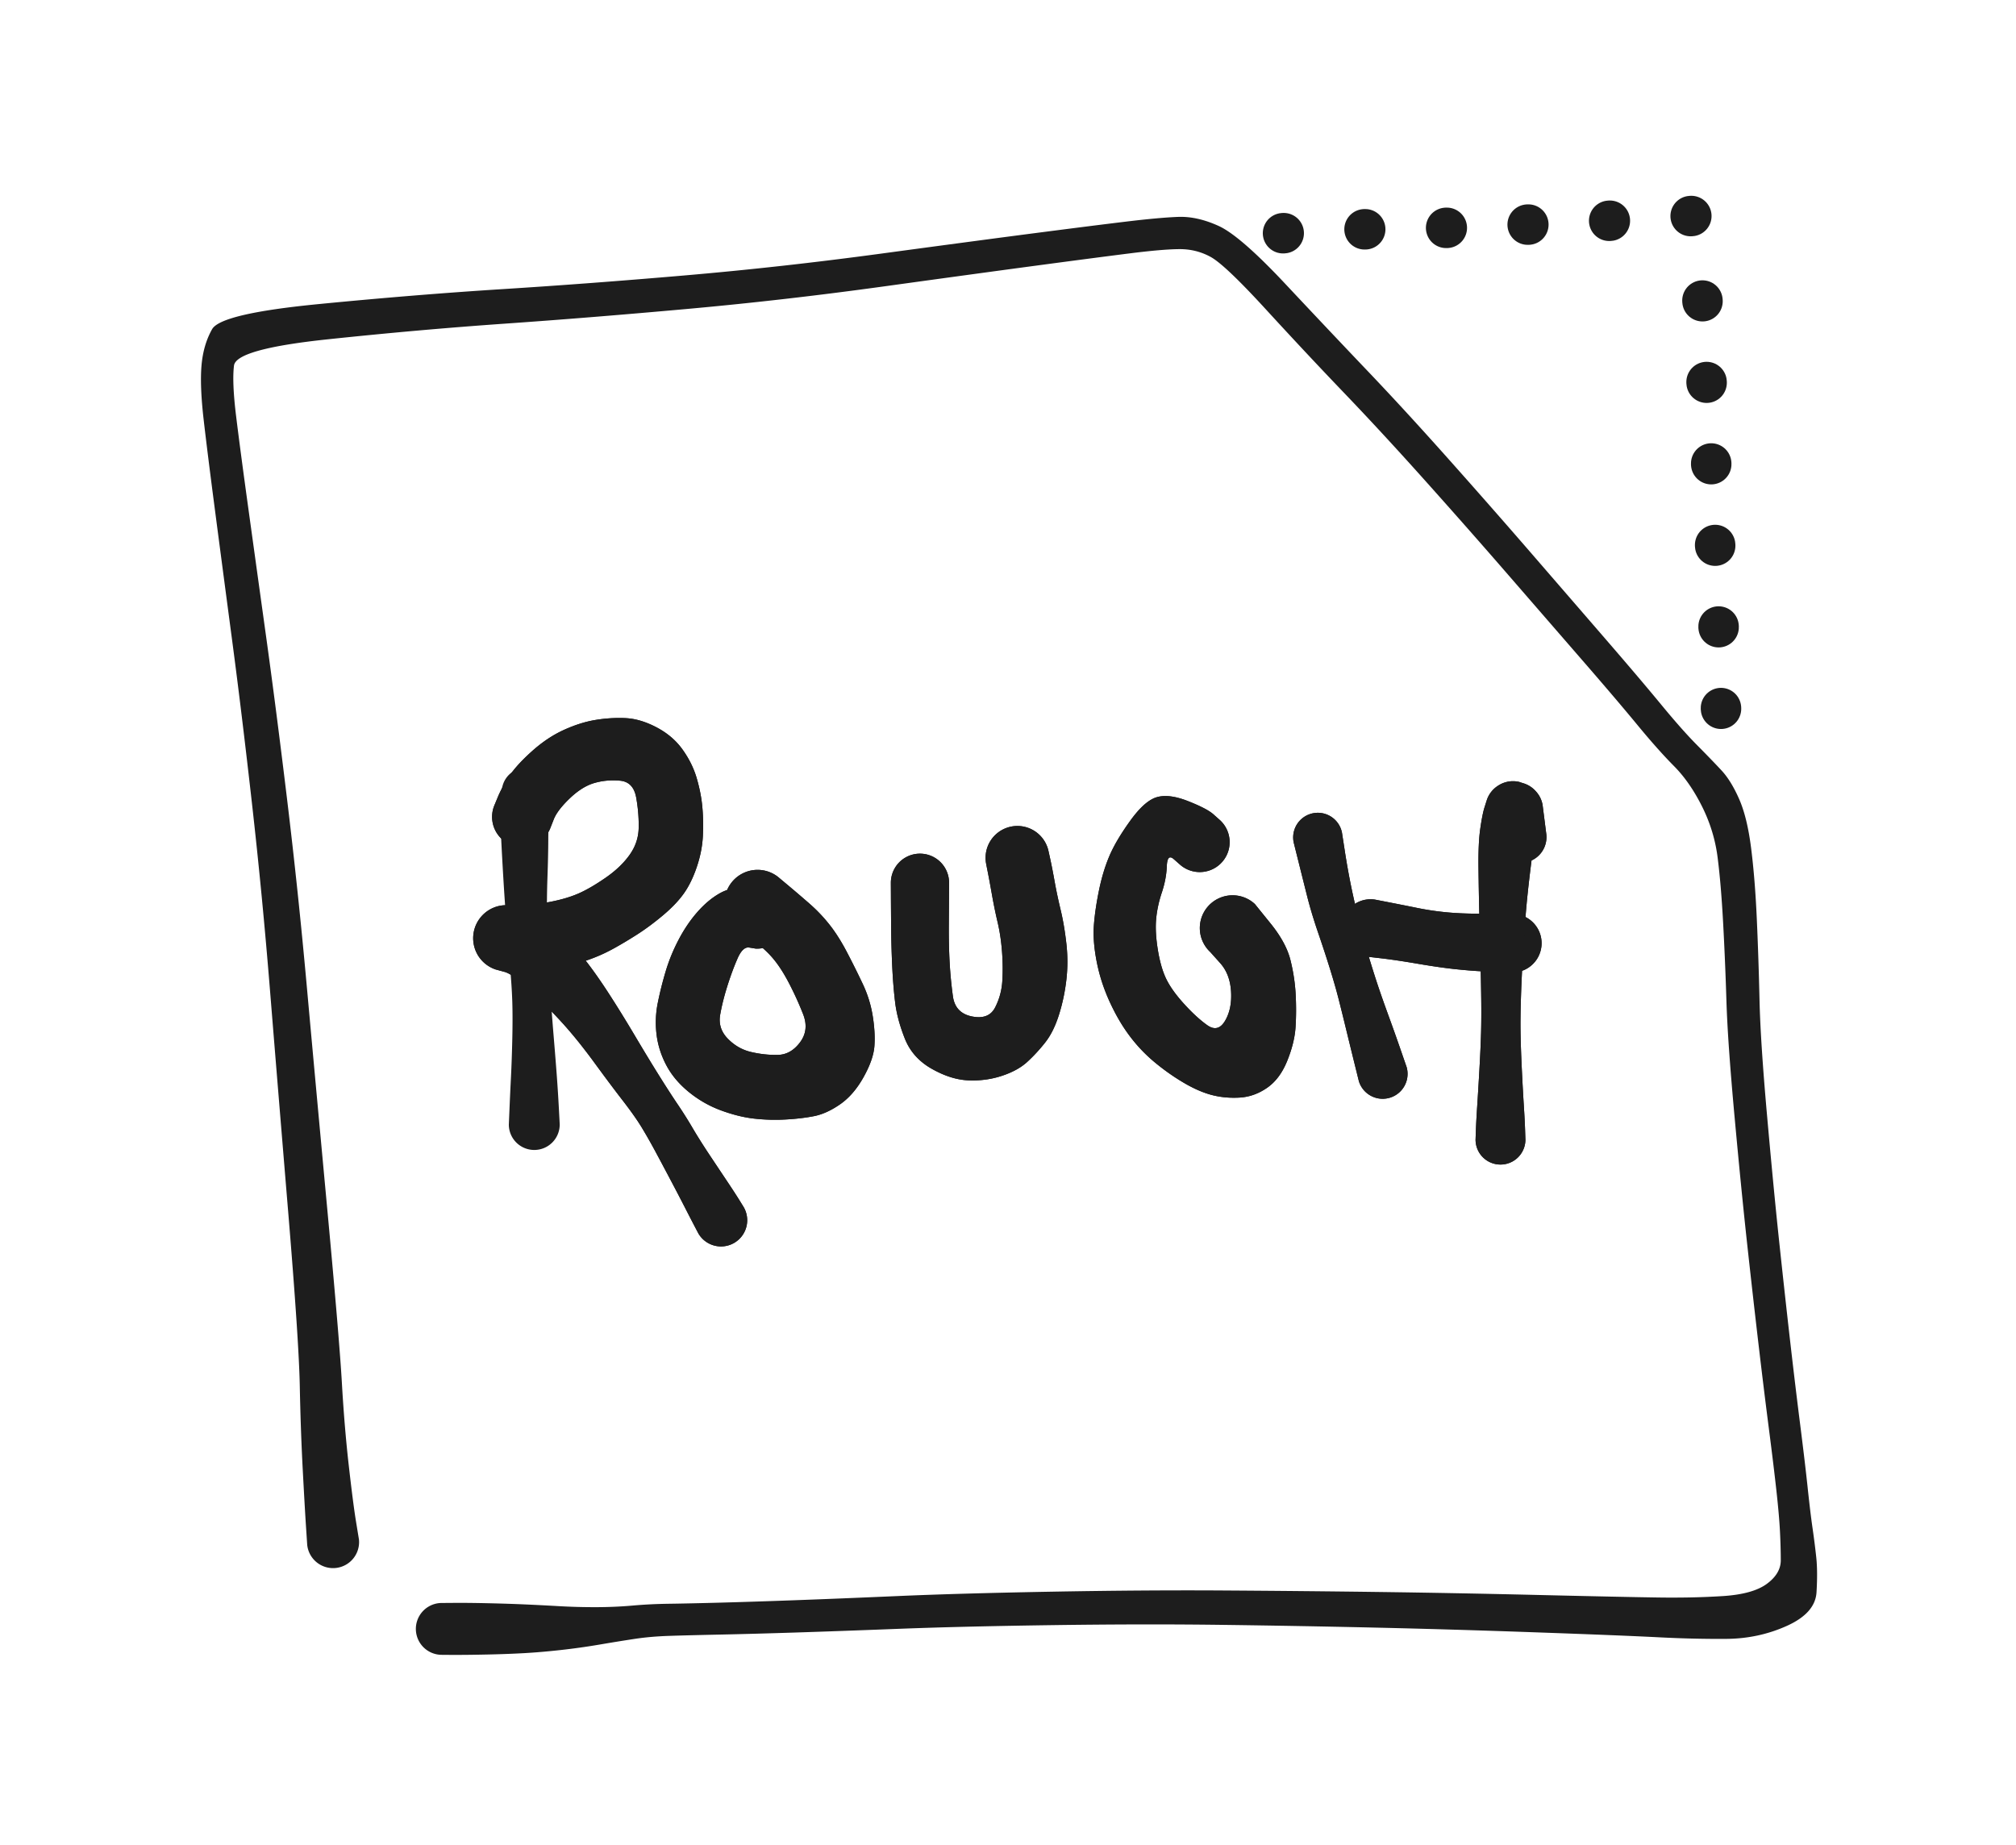 <svg xmlns="http://www.w3.org/2000/svg" version="1.1" xmlns:xlink="http://www.w3.org/1999/xlink" xmlns:svgjs="http://svgjs.dev/svgjs" width="298.922" height="273.531"><svg xmlns="http://www.w3.org/2000/svg" direction="ltr" width="298.922" height="273.531" viewBox="6994.981 3892.895 298.922 273.531" stroke-linecap="round" stroke-linejoin="round" style="background-color: rgb(249, 250, 251);"><defs></defs><g transform="matrix(1, 0, 0, 1, 7044.367, 4121.556)" opacity="1"><g transform="scale(1)"><path d="M-3.832,0.441 T-4.01,-2.248 -4.496,-10.728 -4.936,-23.175 -6.644,-48.823 -9.361,-81.93 -12.028,-109.55 -14.988,-133.872 -17.509,-152.995 -19.183,-166.379 -19.504,-174.499 -17.937,-179.849 -2.152,-183.57 25.114,-185.789 52.164,-187.823 81.2,-191.047 104.346,-194.129 117.599,-195.803 125.297,-196.5 131.306,-195.16 141.166,-186.596 153.413,-173.635 165.421,-160.562 177.8,-146.47 188.809,-133.747 196.959,-124.143 202.244,-118.178 205.87,-114.426 208.495,-110.157 210.269,-102.837 211.106,-92.374 211.506,-80.383 212.62,-63.297 214.432,-44.467 216.032,-29.933 217.527,-17.491 218.649,-8.033 219.37,-2.067 219.921,2.277 219.958,7.433 215.578,12.413 206.616,14.348 196.491,14.111 178.481,13.385 154.669,12.681 131.932,12.273 106.718,12.31 83.845,12.858 68.334,13.414 57.417,13.711 49.942,13.9 44.774,14.343 39.554,15.187 33.74,16.003 28.33,16.465 22.929,16.666 18.065,16.725 16.123,16.714 A3.844,3.844 0 0 1 16.117,9.026 T18.059,9.012 22.914,9.062 28.272,9.232 33.476,9.496 39.034,9.646 44.419,9.409 49.831,9.141 57.28,8.979 68.155,8.63 83.707,8 106.703,7.348 132.003,7.173 154.795,7.392 178.657,7.838 196.479,8.213 206.069,8.003 212.588,6.192 214.659,2.678 214.539,-1.575 214.026,-7.488 212.881,-16.925 211.349,-29.409 209.697,-43.998 207.81,-63.018 206.602,-80.195 206.104,-91.932 205.289,-101.549 202.977,-109.094 198.816,-115.078 193.415,-121.147 185.288,-130.696 174.283,-143.376 161.955,-157.36 149.943,-170.367 138.289,-182.814 130.114,-190.57 125.512,-191.72 118.197,-191.099 104.984,-189.373 81.743,-186.202 52.548,-182.855 25.484,-180.671 -0.821,-178.344 -14.69,-174.453 -14.379,-166.976 -12.617,-153.656 -9.962,-134.507 -6.811,-110.077 -3.895,-82.405 -0.842,-49.186 1.31,-23.559 2.323,-11.406 3.394,-3.1 3.832,-0.441 A3.857,3.857 0 0 1 -3.832,0.441 Z" stroke-linecap="round" fill="#1d1d1d"></path></g></g><g transform="matrix(1, 0, 0, 1, 7073, 4010.347)" opacity="1"><g transform="scale(1)"><path d="M3.614,0.227 T3.45,2.439 3.277,7.062 3.156,12.598 3.088,19.235 3.312,25.488 3.651,30.632 4.088,36.362 4.543,42.088 4.847,46.88 4.973,49.27 A3.772,3.772 0 0 1 -2.572,49.31 T-2.472,46.935 -2.252,42.201 -2.058,36.586 -2.062,31.002 -2.404,25.839 -2.937,19.398 -3.389,12.717 -3.707,6.924 -3.728,1.989 -3.614,-0.227 A3.621,3.621 0 0 1 3.614,0.227 Z" stroke-linecap="round" fill="#1d1d1d"></path></g></g><g transform="matrix(1, 0, 0, 1, 7072.399, 4014.081)" opacity="1"><g transform="scale(1)"><path d="M-4.152,-1.676 T-3.586,-3.042 -1.937,-6.064 1.439,-9.778 6.179,-12.949 10.873,-14.432 15.313,-14.704 19.917,-13.344 23.777,-10.06 25.875,-5.838 26.717,-1.565 26.8,2.767 25.898,7.367 23.97,11.305 20.853,14.561 17.01,17.406 13.496,19.499 10.078,21.043 6.244,22.099 0.928,22.66 -2.323,22.805 A4.886,4.886 0 0 1 -2.497,13.035 T-0.278,13.007 4.309,12.51 8.393,11.285 12.352,8.984 15.914,5.603 17.281,1.592 16.916,-2.91 14.533,-5.426 10.732,-5.091 7.059,-2.802 4.685,0.319 4.152,1.676 A4.478,4.478 0 0 1 -4.152,-1.676 ZM-0.898,13.274 T1.498,14.124 5.66,16.861 9.12,20.873 12.716,25.922 16.691,32.339 20.338,38.347 23.068,42.571 25.296,46.106 27.897,50.228 30.485,54.108 32.207,56.76 32.866,57.829 A3.884,3.884 0 0 1 26.114,61.671 T25.532,60.559 24.065,57.718 21.905,53.579 19.71,49.459 17.794,46.091 14.926,42.01 10.798,36.499 6.532,31.129 1.619,26.065 -2.603,22.925 -3.922,22.566 A4.886,4.886 0 0 1 -0.898,13.274 Z" stroke-linecap="round" fill="#1d1d1d"></path></g></g><g transform="matrix(1, 0, 0, 1, 7107.311, 4029.017)" opacity="1"><g transform="scale(1)"><path d="M-0.273,4.537 T-1.233,4.38 -2.971,5.998 -4.465,10.028 -5.543,14.323 -4.42,17.887 -0.942,19.872 2.987,20.298 6.294,18.431 6.757,14.275 4.661,9.664 2.226,5.921 -1.058,3.013 -3.093,1.562 A4.901,4.901 0 0 1 3.093,-6.042 T4.59,-4.789 7.709,-2.119 10.671,0.993 13.268,5.098 15.602,9.789 17.074,14.534 17.323,18.987 15.709,23.603 12.238,27.62 8.367,29.378 4.149,29.874 -0.497,29.745 -5.392,28.537 -10.171,25.818 -13.519,21.851 -14.978,17.284 -14.798,12.581 -13.614,7.867 -11.695,3.192 -8.938,-0.872 -5.689,-3.618 -1.86,-4.566 0.273,-4.537 A4.546,4.546 0 0 1 -0.273,4.537 Z" stroke-linecap="round" fill="#1d1d1d"></path></g></g><g transform="matrix(1, 0, 0, 1, 7131.389, 4023.79)" opacity="1"><g transform="scale(1)"><path d="M4.316,0 T4.309,1.532 4.28,6.162 4.399,11.804 4.885,16.836 7.713,19.822 11.137,18.498 12.209,14.576 12.163,10.174 11.516,5.871 10.68,1.803 10.066,-1.517 9.821,-2.769 A4.718,4.718 0 0 1 19.059,-4.691 T19.333,-3.445 19.965,-0.202 20.86,4.029 21.707,9.008 21.701,14.445 20.593,19.629 18.559,23.695 15.91,26.56 12.144,28.629 7.178,29.298 1.728,27.573 -2.246,23.101 -3.68,17.752 -4.12,12.258 -4.28,6.162 -4.309,1.532 -4.316,0 A4.316,4.316 0 0 1 4.316,0 Z" stroke-linecap="round" fill="#1d1d1d"></path></g></g><g transform="matrix(1, 0, 0, 1, 7172.923, 4017.815)" opacity="1"><g transform="scale(1)"><path d="M-2.936,3.322 T-3.899,2.474 -4.933,3.524 -5.674,7.43 -6.516,11.369 -6.259,15.936 -5.008,20.258 -2.365,23.946 1.053,27.084 3.698,26.451 4.591,22.097 2.975,17.881 1.517,16.252 A4.857,4.857 0 0 1 8.123,9.128 T10.439,11.993 13.398,17.432 14.173,22.543 14.154,27.392 12.919,32.386 9.928,36.386 5.853,37.828 1.737,37.443 -2.448,35.614 -6.763,32.565 -10.485,28.632 -13.435,23.556 -15.326,17.696 -15.755,12.404 -15.01,7.196 -13.441,1.992 -10.331,-3.255 -6.398,-6.719 -1.791,-6.134 1.975,-4.175 2.936,-3.322 A4.434,4.434 0 0 1 -2.936,3.322 Z" stroke-linecap="round" fill="#1d1d1d"></path></g></g><g transform="matrix(1, 0, 0, 1, 7190.379, 4017.068)" opacity="1"><g transform="scale(1)"><path d="M3.581,-0.722 T4.006,2.027 4.94,7.25 6.156,12.553 7.595,17.801 8.938,22.044 10.492,26.453 12.301,31.544 13.169,34.049 A3.692,3.692 0 0 1 6.091,36.151 T5.472,33.65 4.186,28.402 3.047,23.816 1.821,19.543 0.053,14.148 -1.597,8.655 -2.908,3.422 -3.581,0.722 A3.653,3.653 0 0 1 3.581,-0.722 Z" stroke-linecap="round" fill="#1d1d1d"></path></g></g><g transform="matrix(1, 0, 0, 1, 7198.205, 4030.511)" opacity="1"><g transform="scale(1)"><path d="M0.654,-4.225 T2.836,-3.8 6.963,-2.979 11.032,-2.365 15.933,-2.134 19.926,-2.112 21.142,-2.105 A4.346,4.346 0 0 1 20.998,6.585 T19.782,6.552 16.608,6.416 12.399,6.07 6.957,5.281 1.555,4.479 -0.654,4.225 A4.275,4.275 0 0 1 0.654,-4.225 Z" stroke-linecap="round" fill="#1d1d1d"></path></g></g><g transform="matrix(1, 0, 0, 1, 7220.476, 4017.068)" opacity="1"><g transform="scale(1)"><path d="M-3.766,0.626 T-4.195,-1.462 -4.624,-3.551 A3.98,3.98 0 0 1 3.227,-4.856 T3.497,-2.741 3.766,-0.626 A3.818,3.818 0 0 1 -3.766,0.626 ZM-1.66,-0.342 T-1.918,-0.385 -2.177,-0.428 A4.021,4.021 0 0 1 -0.234,-8.231 T0.015,-8.148 0.263,-8.065 A3.98,3.98 0 0 1 -1.66,-0.342 ZM2.668,-3.252 T2.429,-2.257 1.572,3.589 0.702,11.79 0.276,18.159 0.015,24.013 -0.034,29.071 0.158,34.462 0.451,39.787 0.637,43.379 0.686,44.814 A3.696,3.696 0 0 1 -6.706,44.806 T-6.654,43.372 -6.459,39.774 -6.136,34.435 -5.893,29.028 -5.866,23.942 -5.984,18.032 -6.148,11.545 -6.274,4.477 -6.008,-1.304 -5.389,-4.428 -5.079,-5.407 A4.021,4.021 0 0 1 2.668,-3.252 Z" stroke-linecap="round" fill="#1d1d1d"></path></g></g><g transform="matrix(1, 0, 0, 1, 7072.399, 4014.081)" opacity="1"><g transform="scale(1)"><path d="M-4.152,-1.676 T-3.586,-3.042 -1.937,-6.064 1.439,-9.778 6.179,-12.949 10.873,-14.432 15.313,-14.704 19.917,-13.344 23.777,-10.06 25.875,-5.838 26.717,-1.565 26.8,2.767 25.898,7.367 23.97,11.305 20.853,14.561 17.01,17.406 13.496,19.499 10.078,21.043 6.244,22.099 0.928,22.66 -2.323,22.805 A4.886,4.886 0 0 1 -2.497,13.035 T-0.278,13.007 4.309,12.51 8.393,11.285 12.352,8.984 15.914,5.603 17.281,1.592 16.916,-2.91 14.533,-5.426 10.732,-5.091 7.059,-2.802 4.685,0.319 4.152,1.676 A4.478,4.478 0 0 1 -4.152,-1.676 ZM-0.898,13.274 T1.498,14.124 5.66,16.861 9.12,20.873 12.716,25.922 16.691,32.339 20.338,38.347 23.068,42.571 25.296,46.106 27.897,50.228 30.485,54.108 32.207,56.76 32.866,57.829 A3.884,3.884 0 0 1 26.114,61.671 T25.532,60.559 24.065,57.718 21.905,53.579 19.71,49.459 17.794,46.091 14.926,42.01 10.798,36.499 6.532,31.129 1.619,26.065 -2.603,22.925 -3.922,22.566 A4.886,4.886 0 0 1 -0.898,13.274 Z" stroke-linecap="round" fill="#1d1d1d"></path></g></g><g transform="matrix(1, 0, 0, 1, 7107.311, 4029.017)" opacity="1"><g transform="scale(1)"><path d="M-0.273,4.537 T-1.233,4.38 -2.971,5.998 -4.465,10.028 -5.543,14.323 -4.42,17.887 -0.942,19.872 2.987,20.298 6.294,18.431 6.757,14.275 4.661,9.664 2.226,5.921 -1.058,3.013 -3.093,1.562 A4.901,4.901 0 0 1 3.093,-6.042 T4.59,-4.789 7.709,-2.119 10.671,0.993 13.268,5.098 15.602,9.789 17.074,14.534 17.323,18.987 15.709,23.603 12.238,27.62 8.367,29.378 4.149,29.874 -0.497,29.745 -5.392,28.537 -10.171,25.818 -13.519,21.851 -14.978,17.284 -14.798,12.581 -13.614,7.867 -11.695,3.192 -8.938,-0.872 -5.689,-3.618 -1.86,-4.566 0.273,-4.537 A4.546,4.546 0 0 1 -0.273,4.537 Z" stroke-linecap="round" fill="#1d1d1d"></path></g></g><g transform="matrix(1, 0, 0, 1, 7131.389, 4023.79)" opacity="1"><g transform="scale(1)"><path d="M4.316,0 T4.309,1.532 4.28,6.162 4.399,11.804 4.885,16.836 7.713,19.822 11.137,18.498 12.209,14.576 12.163,10.174 11.516,5.871 10.68,1.803 10.066,-1.517 9.821,-2.769 A4.718,4.718 0 0 1 19.059,-4.691 T19.333,-3.445 19.965,-0.202 20.86,4.029 21.707,9.008 21.701,14.445 20.593,19.629 18.559,23.695 15.91,26.56 12.144,28.629 7.178,29.298 1.728,27.573 -2.246,23.101 -3.68,17.752 -4.12,12.258 -4.28,6.162 -4.309,1.532 -4.316,0 A4.316,4.316 0 0 1 4.316,0 Z" stroke-linecap="round" fill="#1d1d1d"></path></g></g><g transform="matrix(1, 0, 0, 1, 7172.923, 4017.815)" opacity="1"><g transform="scale(1)"><path d="M-2.936,3.322 T-3.899,2.474 -4.933,3.524 -5.674,7.43 -6.516,11.369 -6.259,15.936 -5.008,20.258 -2.365,23.946 1.053,27.084 3.698,26.451 4.591,22.097 2.975,17.881 1.517,16.252 A4.857,4.857 0 0 1 8.123,9.128 T10.439,11.993 13.398,17.432 14.173,22.543 14.154,27.392 12.919,32.386 9.928,36.386 5.853,37.828 1.737,37.443 -2.448,35.614 -6.763,32.565 -10.485,28.632 -13.435,23.556 -15.326,17.696 -15.755,12.404 -15.01,7.196 -13.441,1.992 -10.331,-3.255 -6.398,-6.719 -1.791,-6.134 1.975,-4.175 2.936,-3.322 A4.434,4.434 0 0 1 -2.936,3.322 Z" stroke-linecap="round" fill="#1d1d1d"></path></g></g><g transform="matrix(1, 0, 0, 1, 7190.379, 4017.068)" opacity="1"><g transform="scale(1)"><path d="M3.581,-0.722 T4.006,2.027 4.94,7.25 6.156,12.553 7.595,17.801 8.938,22.044 10.492,26.453 12.301,31.544 13.169,34.049 A3.692,3.692 0 0 1 6.091,36.151 T5.472,33.65 4.186,28.402 3.047,23.816 1.821,19.543 0.053,14.148 -1.597,8.655 -2.908,3.422 -3.581,0.722 A3.653,3.653 0 0 1 3.581,-0.722 Z" stroke-linecap="round" fill="#1d1d1d"></path></g></g><g transform="matrix(1, 0, 0, 1, 7198.205, 4030.511)" opacity="1"><g transform="scale(1)"><path d="M0.654,-4.225 T2.836,-3.8 6.963,-2.979 11.032,-2.365 15.933,-2.134 19.926,-2.112 21.142,-2.105 A4.346,4.346 0 0 1 20.998,6.585 T19.782,6.552 16.608,6.416 12.399,6.07 6.957,5.281 1.555,4.479 -0.654,4.225 A4.275,4.275 0 0 1 0.654,-4.225 Z" stroke-linecap="round" fill="#1d1d1d"></path></g></g><g transform="matrix(1, 0, 0, 1, 7220.476, 4017.068)" opacity="1"><g transform="scale(1)"><path d="M-3.766,0.626 T-4.195,-1.462 -4.624,-3.551 A3.98,3.98 0 0 1 3.227,-4.856 T3.497,-2.741 3.766,-0.626 A3.818,3.818 0 0 1 -3.766,0.626 ZM-1.66,-0.342 T-1.918,-0.385 -2.177,-0.428 A4.021,4.021 0 0 1 -0.234,-8.231 T0.015,-8.148 0.263,-8.065 A3.98,3.98 0 0 1 -1.66,-0.342 ZM2.668,-3.252 T2.429,-2.257 1.572,3.589 0.702,11.79 0.276,18.159 0.015,24.013 -0.034,29.071 0.158,34.462 0.451,39.787 0.637,43.379 0.686,44.814 A3.696,3.696 0 0 1 -6.706,44.806 T-6.654,43.372 -6.459,39.774 -6.136,34.435 -5.893,29.028 -5.866,23.942 -5.984,18.032 -6.148,11.545 -6.274,4.477 -6.008,-1.304 -5.389,-4.428 -5.079,-5.407 A4.021,4.021 0 0 1 2.668,-3.252 Z" stroke-linecap="round" fill="#1d1d1d"></path></g></g><g transform="matrix(1, 0, 0, 1, 7185.223, 3927.475)" opacity="1"><g transform="scale(1)"><path d="M0,0 Q6.192,-0.392 9.037,-0.499 T17.689,-0.663 28.2,-0.949 37.015,-1.301 45.679,-1.688 55.667,-2.266 L61.1,-2.58 " stroke-linecap="round" fill="none" stroke="#1d1d1d" stroke-width="6" stroke-dasharray="0.1 12" stroke-dashoffset="0"></path></g></g><g transform="matrix(1, 0, 0, 1, 7250.162, 3997.989)" opacity="1"><g transform="scale(1)"><path d="M0,0 Q-0.15,-3.301 -0.191,-4.751 T-0.255,-7.357 -0.289,-9.691 -0.385,-12.98 -0.515,-16.788 -0.661,-20.143 -0.891,-24.724 -1.169,-29.969 -1.397,-34.47 -1.522,-38.754 -1.742,-42.735 -2.015,-46.185 -2.238,-50.264 -2.435,-54.316 -2.542,-57.074 -2.676,-59.494 -2.824,-61.542 -2.904,-63.023 -2.948,-64.194 -2.972,-65.197 -2.985,-66.297 -2.992,-67.815 -2.997,-69.768 L-3,-70.83 " stroke-linecap="round" fill="none" stroke="#1d1d1d" stroke-width="6" stroke-dasharray="0.1 12" stroke-dashoffset="0"></path></g></g></svg><style>@media (prefers-color-scheme: dark) { path { fill: white; stroke: white; } }</style></svg>